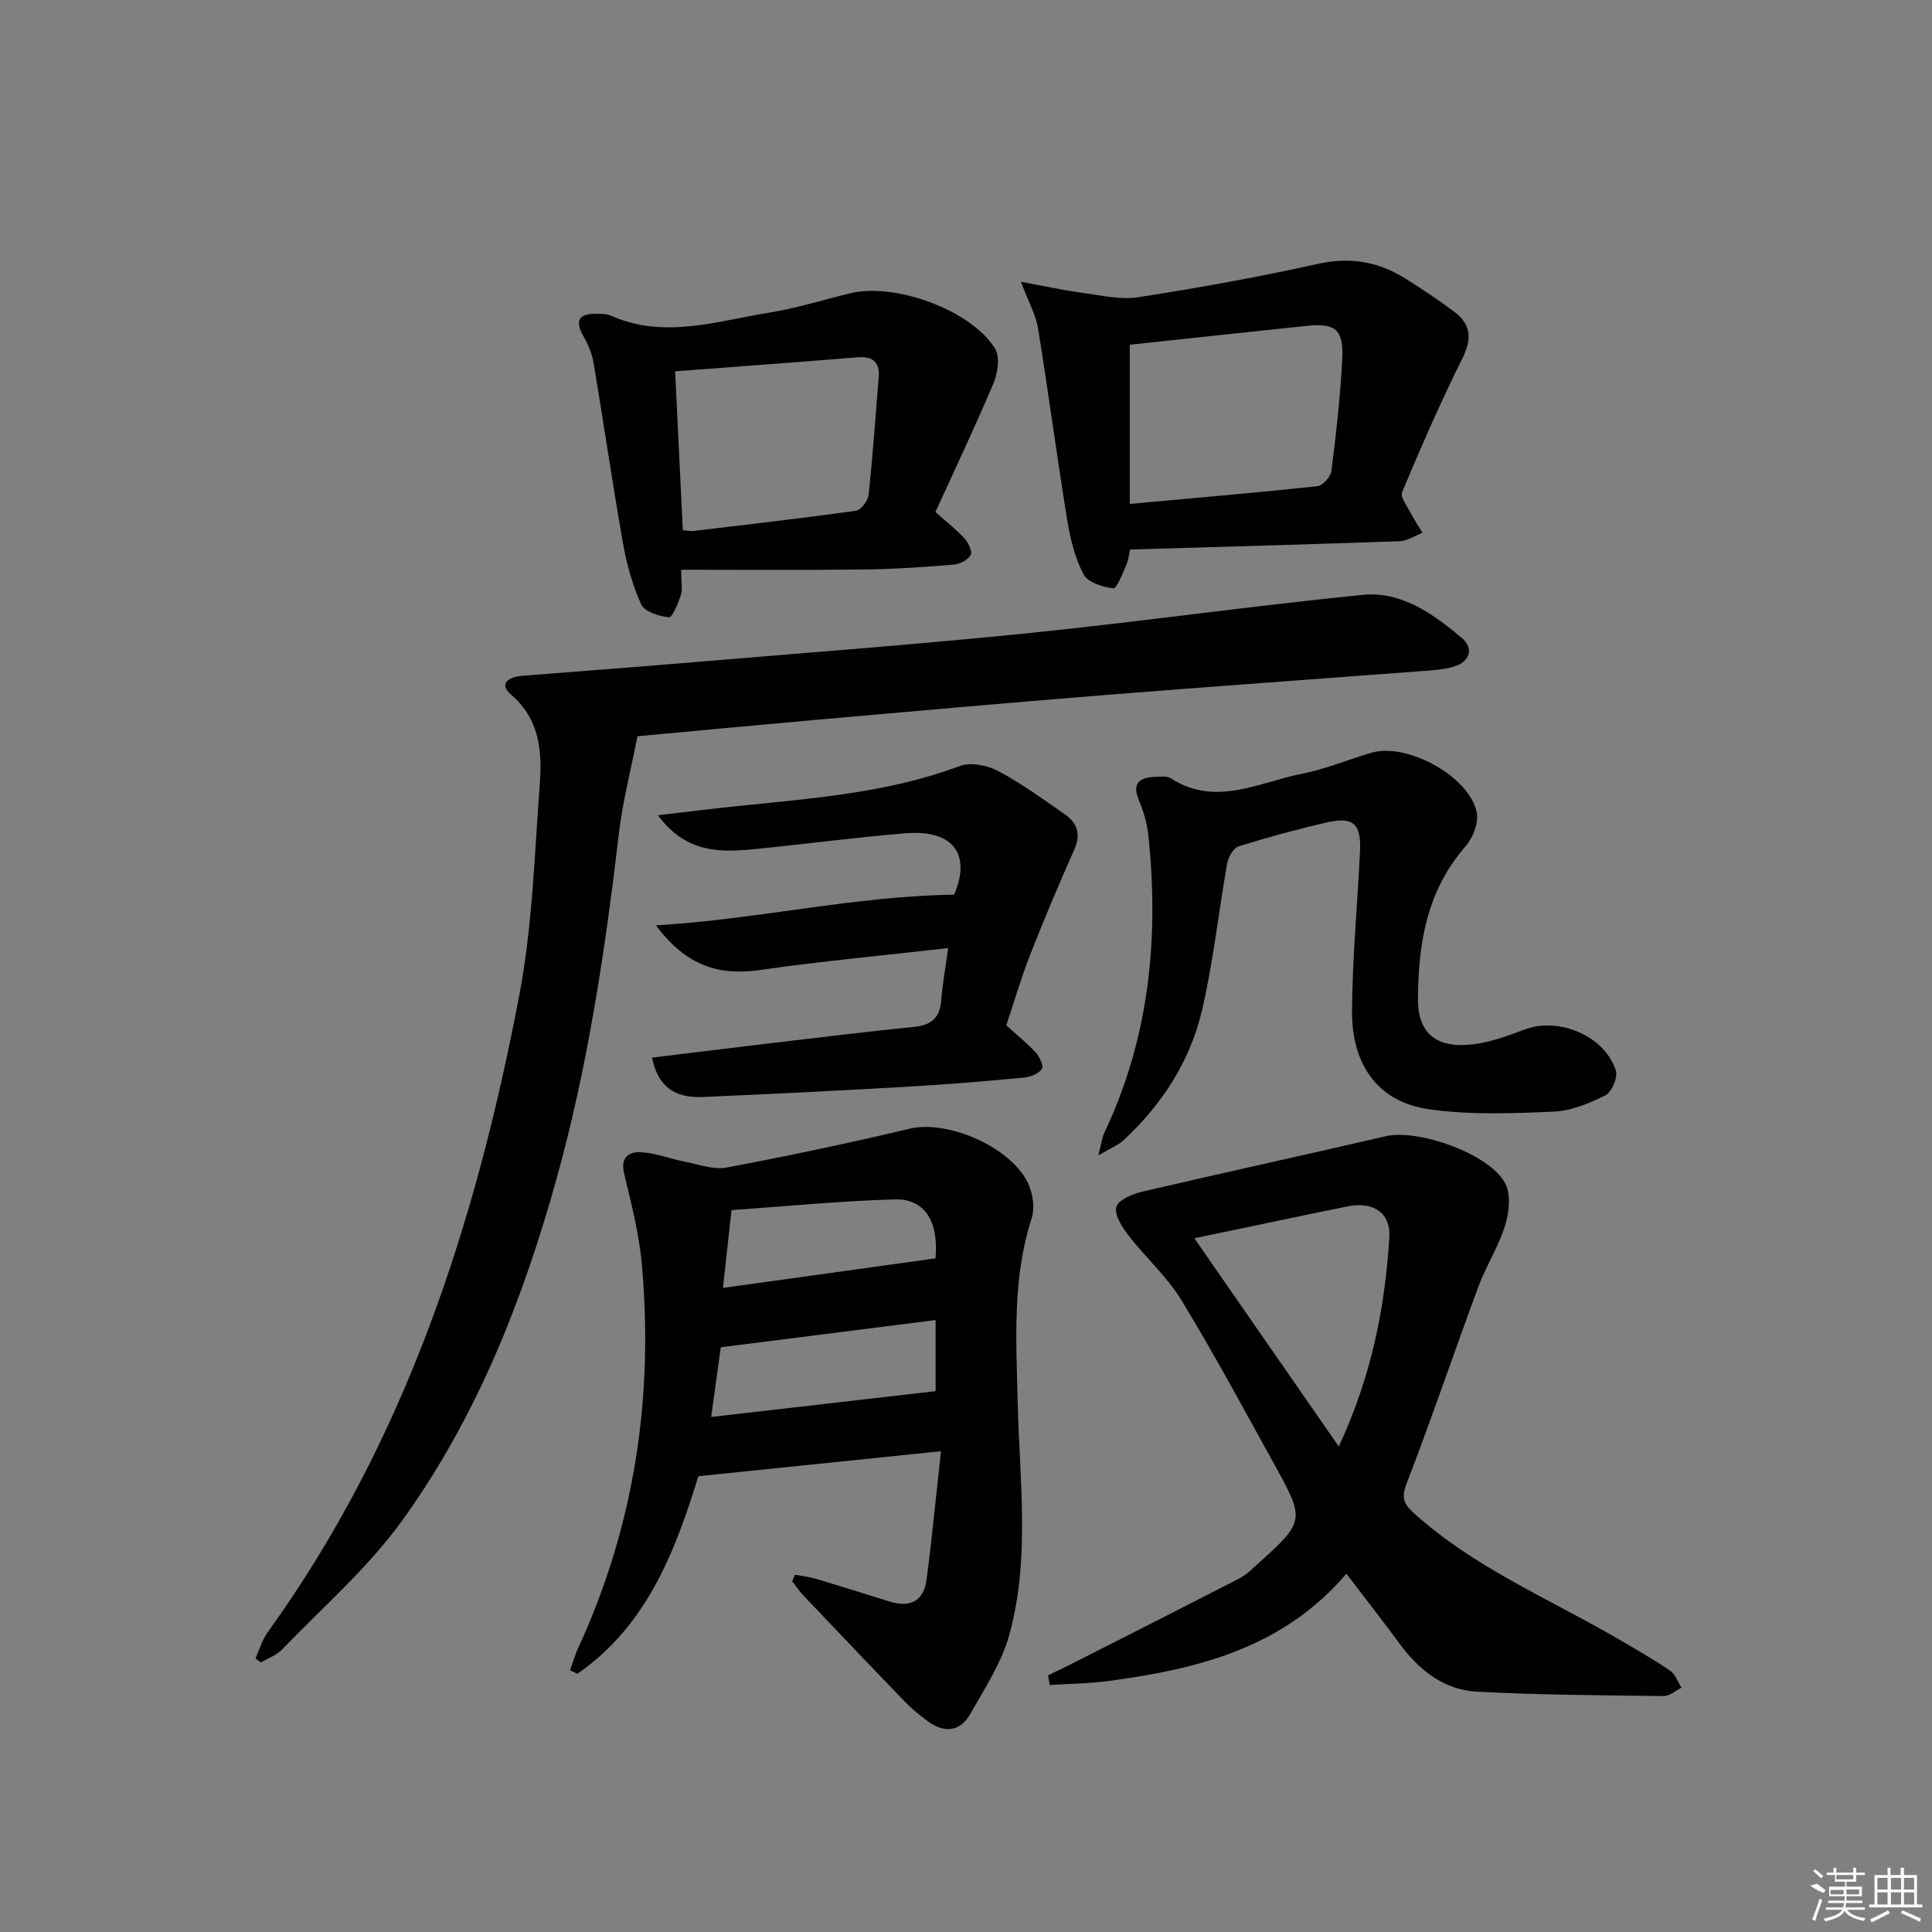 <svg enable-background="new 0 0 400 400" viewBox="0 0 400 400" xmlns="http://www.w3.org/2000/svg"><rect x="0" y="0" width="400" height="400" fill="#808080" stroke="none"/><path d="m131.98 152.43c-1.39 7.15-3.08 13.57-3.84 20.1-2.85 24.26-6.44 48.38-13.03 71.95-7.02 25.12-16.6 49.25-31.93 70.45-7.04 9.74-16.37 17.83-24.77 26.57-1.16 1.21-2.93 1.82-4.42 2.71-.36-.29-.73-.58-1.09-.87.82-1.81 1.37-3.81 2.51-5.39 28.55-39.56 43.12-84.72 52.11-131.91 2.72-14.29 3.14-29.05 4.23-43.62.51-6.81.04-13.48-5.95-18.62-2.63-2.25-.44-3.67 2.27-3.88 12.59-.99 25.18-1.94 37.77-3 22.51-1.9 45.04-3.58 67.52-5.88 22.95-2.35 45.82-5.59 68.77-7.88 8.01-.8 14.62 3.95 20.49 8.9 2.59 2.18 1.76 4.98-1.7 5.98-2.2.64-4.57.76-6.88.93-21.88 1.66-43.76 3.2-65.63 4.96-20.04 1.6-40.06 3.4-60.09 5.16-12.23 1.09-24.45 2.25-36.34 3.34z"/><path d="m164.58 326.03c1.48.28 3 .44 4.43.87 5.09 1.52 10.16 3.13 15.24 4.7 4.17 1.29 7-.13 7.58-4.5 1.13-8.65 1.96-17.35 2.99-26.64-17.16 1.77-33.03 3.4-50.23 5.17-4.51 14.52-10.21 30.66-25.05 40.91-.51-.24-1.01-.48-1.52-.72.57-1.59 1.03-3.23 1.74-4.75 11.6-25.2 15.57-51.71 13.14-79.2-.56-6.36-2.18-12.65-3.68-18.89-.83-3.45 1.06-4.57 3.53-4.42 3.07.18 6.06 1.38 9.12 1.97 2.84.55 5.87 1.71 8.55 1.2 12.7-2.39 25.36-5.06 37.93-8.05 8.1-1.92 21.68 4.12 24.76 11.91.8 2.01 1.12 4.7.47 6.7-4.02 12.48-3.18 25.18-2.88 38 .37 16.07 2.62 32.36-1.73 48.17-1.59 5.77-5.07 11.09-8.08 16.39-2.13 3.75-5.45 4.01-8.87 1.46-1.59-1.19-3.17-2.44-4.55-3.87-7.05-7.29-14.04-14.64-21.03-22-.89-.94-1.62-2.02-2.42-3.04.19-.46.38-.92.56-1.37zm-17.34-32.66c15.81-1.82 31.01-3.57 46.47-5.35 0-4.49 0-9.55 0-14.72-14.87 1.89-29.45 3.73-44.48 5.64-.58 4.2-1.21 8.75-1.99 14.43zm2.44-26.72c15.25-2.12 29.54-4.11 44.01-6.12.65-7.51-2.11-12.39-8.44-12.21-11.21.32-22.4 1.43-33.8 2.22-.63 5.74-1.15 10.47-1.77 16.11z"/><path d="m278.76 325.83c-13.19 15.42-30.83 19.74-49.24 22.2-4.02.54-8.12.57-12.18.83-.12-.67-.24-1.33-.36-2 1.55-.75 3.1-1.47 4.63-2.25 11.68-5.92 23.37-11.83 35.01-17.83 1.45-.75 2.67-1.98 3.9-3.09 9.58-8.64 9.68-9.02 3.49-20.2-6.36-11.48-12.56-23.06-19.38-34.26-2.98-4.89-7.44-8.85-10.97-13.43-1.32-1.71-2.97-4.25-2.54-5.9.39-1.46 3.35-2.71 5.37-3.18 16.77-3.92 33.6-7.57 50.37-11.47 6.75-1.57 21.59 3.62 24.79 9.79 1.21 2.32.79 6.03-.06 8.75-1.35 4.36-3.93 8.33-5.52 12.63-5.01 13.54-9.64 27.22-14.83 40.68-1.15 2.99-.66 4.24 1.51 6.2 12.28 11.09 27.43 17.46 41.51 25.59 3.88 2.24 7.78 4.48 11.5 6.98 1.09.73 1.59 2.34 2.37 3.54-1.22.61-2.44 1.76-3.65 1.74-12.92-.16-25.85-.22-38.75-.91-6.85-.37-11.96-4.51-16-9.98-3.42-4.67-7-9.23-10.97-14.43zm-1.58-26.35c6.85-14.73 9.56-28.83 10.47-43.28.32-5.14-3.42-7.53-8.7-6.42-2.27.48-4.55.92-6.82 1.39-8.3 1.73-16.59 3.47-24.85 5.2 9.88 14.25 19.5 28.12 29.9 43.11z"/><path d="m227.4 239.21c.65-2.53.76-3.66 1.21-4.62 9.35-19.66 11.4-40.4 9.13-61.76-.26-2.43-1.01-4.89-1.95-7.16-1.4-3.41-.03-4.67 3.18-4.81 1.16-.05 2.58-.26 3.44.29 9.32 5.97 18.25.79 27.22-.97 4.86-.96 9.51-2.92 14.28-4.33 7.38-2.18 20.4 4.93 21.84 12.4.42 2.15-.83 5.27-2.37 7.03-8.02 9.16-9.77 20.23-9.8 31.66-.02 7.24 4.1 10.26 11.71 9.24 3.55-.48 7.04-1.79 10.43-3.05 7.05-2.63 16.53 1.34 18.82 8.51.45 1.41-.83 4.46-2.14 5.12-3.35 1.68-7.13 3.25-10.79 3.4-8.57.36-17.3.7-25.74-.5-10.4-1.48-16.03-9.01-15.95-20.34.08-10.95 1.1-21.9 1.65-32.84.3-5.9-1.29-7.47-6.86-6.2-6.14 1.4-12.23 3.06-18.25 4.94-1.08.34-2.15 2.19-2.38 3.49-1.8 10.11-2.87 20.37-5.19 30.35-2.45 10.56-8.23 19.54-16.22 26.97-1.12 1.06-2.72 1.67-5.27 3.18z"/><path d="m196.3 196.29c-13.51 1.54-26.23 2.71-38.86 4.53-8.51 1.23-15.3-.75-21.63-9.23 21.25-1.28 40.95-6.05 61.73-6.36 3.53-8.22-.02-13.52-10.04-12.71-10.09.82-20.14 2.16-30.21 3.18-7.49.76-14.99 1.34-21.08-6.91 5.92-.69 11.01-1.33 16.11-1.86 15.67-1.63 31.41-2.72 46.41-8.34 2.25-.84 5.7-.14 7.96 1.06 4.83 2.56 9.29 5.84 13.8 8.96 2.66 1.84 3.31 4.21 1.89 7.38-3.22 7.23-6.3 14.54-9.18 21.91-1.86 4.75-3.28 9.67-4.86 14.4 2.19 1.98 4.29 3.64 6.07 5.58.81.88 1.72 2.8 1.32 3.4-.66.99-2.32 1.68-3.62 1.81-7.77.74-15.56 1.4-23.35 1.85-14.44.83-28.89 1.57-43.34 2.18-5.95.25-9.23-2.35-10.43-8.15 8.39-1.02 16.74-2.06 25.1-3.05 9.73-1.15 19.46-2.34 29.2-3.32 3.52-.36 5.3-1.87 5.58-5.46.27-3.42.89-6.83 1.43-10.85z"/><path d="m211.37 58.34c5.07.93 8.9 1.78 12.78 2.3 3.84.52 7.84 1.47 11.56.89 12.43-1.93 24.84-4.17 37.13-6.89 6.67-1.48 12.52-.49 18.1 3.01 3.51 2.21 6.99 4.5 10.29 7.02 3.45 2.63 3.48 5.67 1.5 9.63-4.51 9.02-8.53 18.29-12.44 27.59-.43 1.02 1.06 2.92 1.79 4.34.72 1.41 1.61 2.72 2.43 4.08-1.58.6-3.14 1.68-4.73 1.74-18.44.66-36.88 1.16-55.82 1.72-.18.79-.29 2.1-.79 3.24-.76 1.75-1.98 4.88-2.68 4.8-2.2-.27-5.28-1.23-6.16-2.9-1.79-3.42-2.75-7.41-3.38-11.28-2.15-13.23-3.91-26.52-6.05-39.75-.44-2.66-1.88-5.16-3.53-9.54zm22.54 13.03v32.96c13.46-1.23 26.17-2.31 38.85-3.67 1.11-.12 2.75-1.97 2.9-3.18.97-7.72 1.86-15.48 2.24-23.24.3-6.05-1.47-7.39-7.37-6.77-12.21 1.28-24.41 2.59-36.62 3.9z"/><path d="m141.03 117.96c0 2.72.32 4.13-.08 5.31-.56 1.69-1.78 4.6-2.46 4.53-2.04-.21-5.03-1.13-5.73-2.65-1.83-4-3.02-8.4-3.79-12.76-2.19-12.4-3.99-24.86-6.08-37.28-.32-1.91-1.14-3.83-2.11-5.53-1.86-3.28-.87-4.66 2.69-4.62.99.01 2.08-.01 2.95.37 10.99 4.91 21.85 1.18 32.68-.57 5.71-.92 11.28-2.66 16.92-4.04 9.25-2.26 25.06 3.46 29.99 11.44 1.06 1.71.57 5.06-.32 7.19-3.83 9.09-8.08 18.01-12.02 26.65 2.65 2.37 4.51 3.78 6.04 5.5.79.88 1.66 2.7 1.27 3.38-.59 1.03-2.23 1.92-3.49 2.02-6.12.5-12.26.93-18.4 1-12.46.16-24.9.06-38.06.06zm-1.25-41.08c.56 11.63 1.07 22.21 1.59 32.88.94.08 1.59.25 2.22.17 11.22-1.34 22.44-2.62 33.63-4.19 1.04-.15 2.48-2.06 2.61-3.27.87-8.07 1.43-16.18 2.09-24.27.27-3.24-1.18-4.48-4.42-4.22-12.37 1.01-24.75 1.91-37.72 2.9z"/><g fill="#fafafa"><path d="m374.8 390.4 1.4-.4c.7.5 1.3 1 1.8 1.4l-.5.5c-1.5-.6-2.1-1.1-2.7-1.5zm1 7.3-.6-.3c.5-1.4 1.1-2.8 1.5-4.3.2.1.4.2.6.3-.5 1.3-1 2.8-1.5 4.3zm-.4-10.3.4-.4c.4.3 1 .8 1.7 1.4l-.5.5c-.4-.5-1-1-1.6-1.5zm2.5.3h1.7v-1h.6v1h3.5v-1h.6v1h1.8v.5h-1.8v1.4h-2v1h3.2v2h-3.2v.9h3.3v.5h-3.4c0 .3-.1.6-.1.9h4v.5h-3.7c.7.9 1.9 1.5 3.8 1.7-.1.2-.2.4-.3.6-2.1-.4-3.5-1.1-4-2.1-.4 1-1.8 1.7-4 2.2-.1-.2-.2-.4-.3-.6 2.1-.4 3.4-1 3.8-1.8h-3.4v-.5h3.6c.1-.3.1-.6.2-.9h-3.3v-.5h3.4c0-.3 0-.6 0-.9h-3.2v-2h3.3v-1h-2.1v-1.4h-1.7v-.5zm1.1 3.5v1h2.7c0-.3 0-.4 0-.4 0-.1 0-.2 0-.2 0-.1 0-.2 0-.3h-2.7zm1.2-3v.9h3.5v-.9zm4.7 3h-2.6v.6.4h2.6z"/><path d="m393.6 386.7h.6v1.5h2.7v6.1h1.1v.6h-11v-.6h1.1v-6.1h2.7v-1.5h.6v1.5h2.1v-1.5zm-2.7 8.8.4.6c-1.2.6-2.5 1.3-3.8 1.9-.1-.2-.2-.4-.3-.6 1.2-.6 2.5-1.2 3.7-1.9zm-2.2-6.7v2.4h2.1v-2.4zm0 3v2.5h2.1v-2.5zm2.8-3v2.4h2.1v-2.4zm0 3v2.5h2.1v-2.5zm6 6.1c-1.4-.7-2.7-1.3-3.9-1.8l.2-.6c1.5.6 2.7 1.2 3.9 1.7zm-1.2-9.1h-2.1v2.4h2.1zm-2.1 3v2.5h2.1v-2.5z"/></g></svg>
